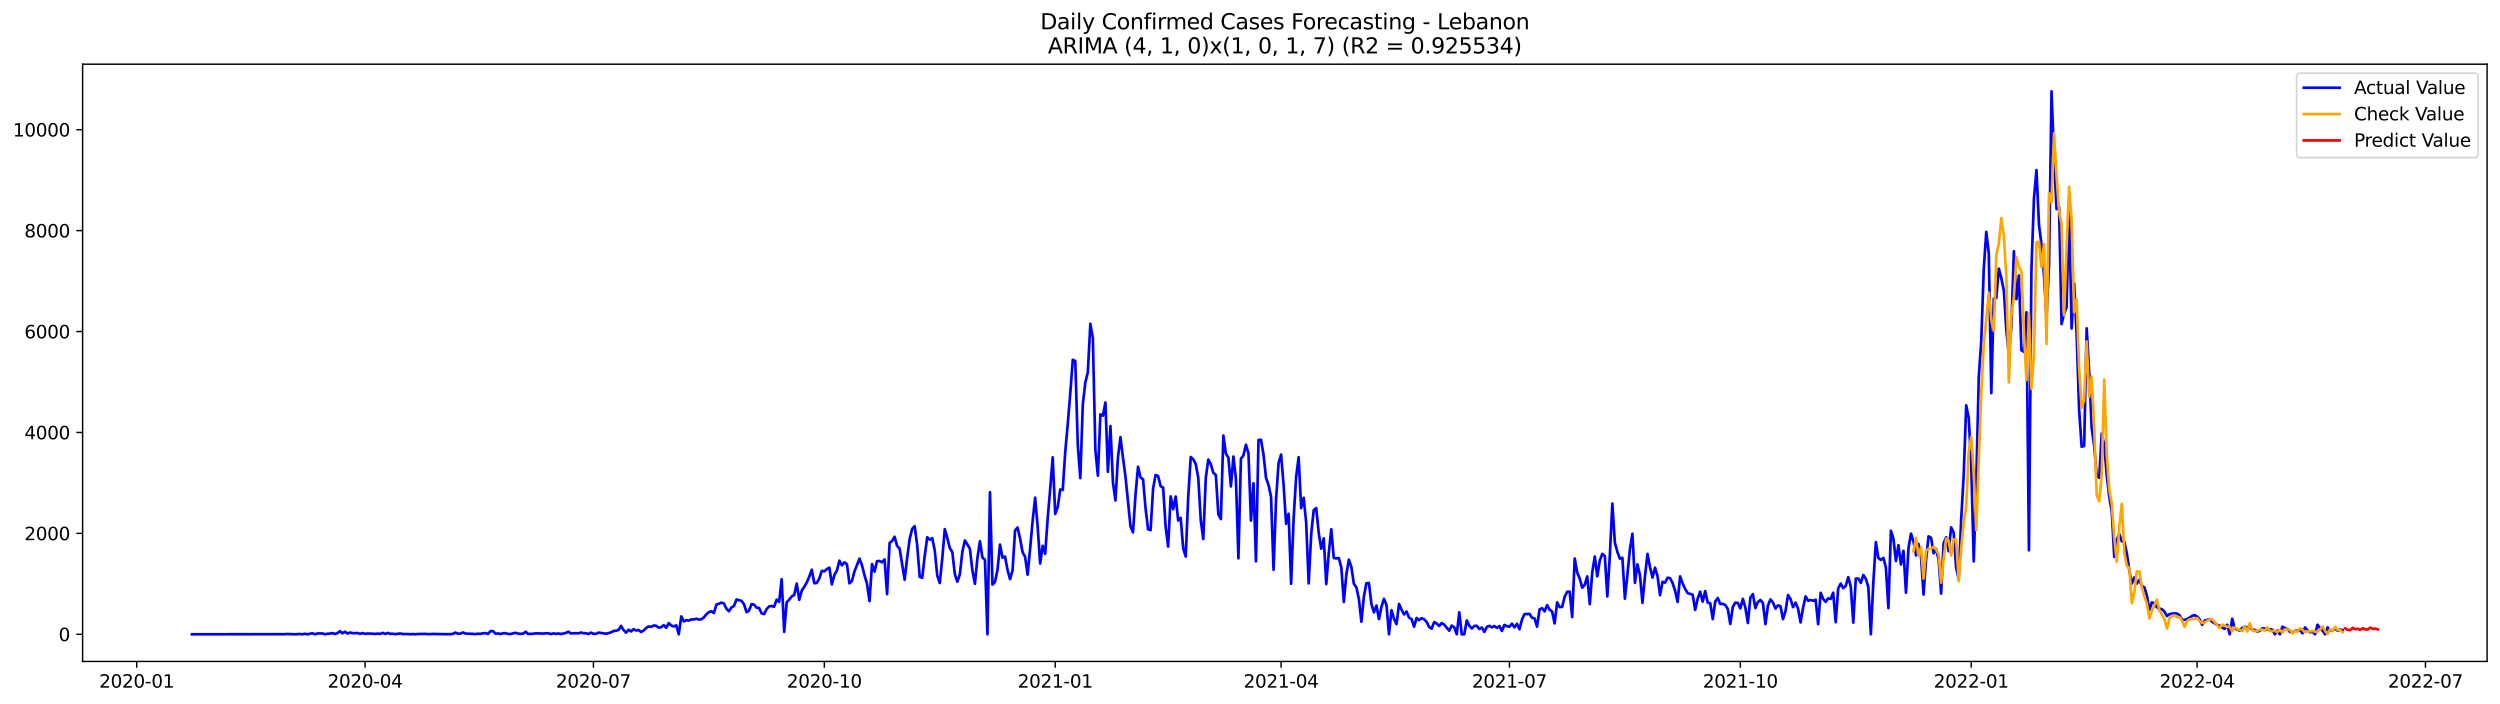 <?xml version="1.0" encoding="utf-8" standalone="no"?>
<!DOCTYPE svg PUBLIC "-//W3C//DTD SVG 1.1//EN"
  "http://www.w3.org/Graphics/SVG/1.1/DTD/svg11.dtd">
<svg xmlns:xlink="http://www.w3.org/1999/xlink" width="1392.412pt" height="392.274pt" viewBox="0 0 1392.412 392.274" xmlns="http://www.w3.org/2000/svg" version="1.1">
 <defs>
  <style type="text/css">*{stroke-linejoin: round; stroke-linecap: butt}</style>
 </defs>
 <g id="figure_1">
  <g id="patch_1">
   <path d="M 0 392.274 
L 1392.412 392.274 
L 1392.412 0 
L 0 0 
z
" style="fill: #ffffff"/>
  </g>
  <g id="axes_1">
   <g id="patch_2">
    <path d="M 46.013 368.396 
L 1385.213 368.396 
L 1385.213 35.755 
L 46.013 35.755 
z
" style="fill: #ffffff"/>
   </g>
   <g id="matplotlib.axis_1">
    <g id="xtick_1">
     <g id="line2d_1">
      <defs>
       <path id="md561b5f2f3" d="M 0 0 
L 0 3.5 
" style="stroke: #000000; stroke-width: 0.8"/>
      </defs>
      <g>
       <use xlink:href="#md561b5f2f3" x="76.134" y="368.396" style="stroke: #000000; stroke-width: 0.8"/>
      </g>
     </g>
     <g id="text_1">
      <!-- 2020-01 -->
      <g transform="translate(55.243 382.994)scale(0.1 -0.1)">
       <defs>
        <path id="DejaVuSans-32" d="M 1228 531 
L 3431 531 
L 3431 0 
L 469 0 
L 469 531 
Q 828 903 1448 1529 
Q 2069 2156 2228 2338 
Q 2531 2678 2651 2914 
Q 2772 3150 2772 3378 
Q 2772 3750 2511 3984 
Q 2250 4219 1831 4219 
Q 1534 4219 1204 4116 
Q 875 4013 500 3803 
L 500 4441 
Q 881 4594 1212 4672 
Q 1544 4750 1819 4750 
Q 2544 4750 2975 4387 
Q 3406 4025 3406 3419 
Q 3406 3131 3298 2873 
Q 3191 2616 2906 2266 
Q 2828 2175 2409 1742 
Q 1991 1309 1228 531 
z
" transform="scale(0.016)"/>
        <path id="DejaVuSans-30" d="M 2034 4250 
Q 1547 4250 1301 3770 
Q 1056 3291 1056 2328 
Q 1056 1369 1301 889 
Q 1547 409 2034 409 
Q 2525 409 2770 889 
Q 3016 1369 3016 2328 
Q 3016 3291 2770 3770 
Q 2525 4250 2034 4250 
z
M 2034 4750 
Q 2819 4750 3233 4129 
Q 3647 3509 3647 2328 
Q 3647 1150 3233 529 
Q 2819 -91 2034 -91 
Q 1250 -91 836 529 
Q 422 1150 422 2328 
Q 422 3509 836 4129 
Q 1250 4750 2034 4750 
z
" transform="scale(0.016)"/>
        <path id="DejaVuSans-2d" d="M 313 2009 
L 1997 2009 
L 1997 1497 
L 313 1497 
L 313 2009 
z
" transform="scale(0.016)"/>
        <path id="DejaVuSans-31" d="M 794 531 
L 1825 531 
L 1825 4091 
L 703 3866 
L 703 4441 
L 1819 4666 
L 2450 4666 
L 2450 531 
L 3481 531 
L 3481 0 
L 794 0 
L 794 531 
z
" transform="scale(0.016)"/>
       </defs>
       <use xlink:href="#DejaVuSans-32"/>
       <use xlink:href="#DejaVuSans-30" x="63.623"/>
       <use xlink:href="#DejaVuSans-32" x="127.246"/>
       <use xlink:href="#DejaVuSans-30" x="190.869"/>
       <use xlink:href="#DejaVuSans-2d" x="254.492"/>
       <use xlink:href="#DejaVuSans-30" x="290.576"/>
       <use xlink:href="#DejaVuSans-31" x="354.199"/>
      </g>
     </g>
    </g>
    <g id="xtick_2">
     <g id="line2d_2">
      <g>
       <use xlink:href="#md561b5f2f3" x="203.331" y="368.396" style="stroke: #000000; stroke-width: 0.8"/>
      </g>
     </g>
     <g id="text_2">
      <!-- 2020-04 -->
      <g transform="translate(182.44 382.994)scale(0.1 -0.1)">
       <defs>
        <path id="DejaVuSans-34" d="M 2419 4116 
L 825 1625 
L 2419 1625 
L 2419 4116 
z
M 2253 4666 
L 3047 4666 
L 3047 1625 
L 3713 1625 
L 3713 1100 
L 3047 1100 
L 3047 0 
L 2419 0 
L 2419 1100 
L 313 1100 
L 313 1709 
L 2253 4666 
z
" transform="scale(0.016)"/>
       </defs>
       <use xlink:href="#DejaVuSans-32"/>
       <use xlink:href="#DejaVuSans-30" x="63.623"/>
       <use xlink:href="#DejaVuSans-32" x="127.246"/>
       <use xlink:href="#DejaVuSans-30" x="190.869"/>
       <use xlink:href="#DejaVuSans-2d" x="254.492"/>
       <use xlink:href="#DejaVuSans-30" x="290.576"/>
       <use xlink:href="#DejaVuSans-34" x="354.199"/>
      </g>
     </g>
    </g>
    <g id="xtick_3">
     <g id="line2d_3">
      <g>
       <use xlink:href="#md561b5f2f3" x="330.528" y="368.396" style="stroke: #000000; stroke-width: 0.8"/>
      </g>
     </g>
     <g id="text_3">
      <!-- 2020-07 -->
      <g transform="translate(309.636 382.994)scale(0.1 -0.1)">
       <defs>
        <path id="DejaVuSans-37" d="M 525 4666 
L 3525 4666 
L 3525 4397 
L 1831 0 
L 1172 0 
L 2766 4134 
L 525 4134 
L 525 4666 
z
" transform="scale(0.016)"/>
       </defs>
       <use xlink:href="#DejaVuSans-32"/>
       <use xlink:href="#DejaVuSans-30" x="63.623"/>
       <use xlink:href="#DejaVuSans-32" x="127.246"/>
       <use xlink:href="#DejaVuSans-30" x="190.869"/>
       <use xlink:href="#DejaVuSans-2d" x="254.492"/>
       <use xlink:href="#DejaVuSans-30" x="290.576"/>
       <use xlink:href="#DejaVuSans-37" x="354.199"/>
      </g>
     </g>
    </g>
    <g id="xtick_4">
     <g id="line2d_4">
      <g>
       <use xlink:href="#md561b5f2f3" x="459.122" y="368.396" style="stroke: #000000; stroke-width: 0.8"/>
      </g>
     </g>
     <g id="text_4">
      <!-- 2020-10 -->
      <g transform="translate(438.231 382.994)scale(0.1 -0.1)">
       <use xlink:href="#DejaVuSans-32"/>
       <use xlink:href="#DejaVuSans-30" x="63.623"/>
       <use xlink:href="#DejaVuSans-32" x="127.246"/>
       <use xlink:href="#DejaVuSans-30" x="190.869"/>
       <use xlink:href="#DejaVuSans-2d" x="254.492"/>
       <use xlink:href="#DejaVuSans-31" x="290.576"/>
       <use xlink:href="#DejaVuSans-30" x="354.199"/>
      </g>
     </g>
    </g>
    <g id="xtick_5">
     <g id="line2d_5">
      <g>
       <use xlink:href="#md561b5f2f3" x="587.717" y="368.396" style="stroke: #000000; stroke-width: 0.8"/>
      </g>
     </g>
     <g id="text_5">
      <!-- 2021-01 -->
      <g transform="translate(566.825 382.994)scale(0.1 -0.1)">
       <use xlink:href="#DejaVuSans-32"/>
       <use xlink:href="#DejaVuSans-30" x="63.623"/>
       <use xlink:href="#DejaVuSans-32" x="127.246"/>
       <use xlink:href="#DejaVuSans-31" x="190.869"/>
       <use xlink:href="#DejaVuSans-2d" x="254.492"/>
       <use xlink:href="#DejaVuSans-30" x="290.576"/>
       <use xlink:href="#DejaVuSans-31" x="354.199"/>
      </g>
     </g>
    </g>
    <g id="xtick_6">
     <g id="line2d_6">
      <g>
       <use xlink:href="#md561b5f2f3" x="713.516" y="368.396" style="stroke: #000000; stroke-width: 0.8"/>
      </g>
     </g>
     <g id="text_6">
      <!-- 2021-04 -->
      <g transform="translate(692.624 382.994)scale(0.1 -0.1)">
       <use xlink:href="#DejaVuSans-32"/>
       <use xlink:href="#DejaVuSans-30" x="63.623"/>
       <use xlink:href="#DejaVuSans-32" x="127.246"/>
       <use xlink:href="#DejaVuSans-31" x="190.869"/>
       <use xlink:href="#DejaVuSans-2d" x="254.492"/>
       <use xlink:href="#DejaVuSans-30" x="290.576"/>
       <use xlink:href="#DejaVuSans-34" x="354.199"/>
      </g>
     </g>
    </g>
    <g id="xtick_7">
     <g id="line2d_7">
      <g>
       <use xlink:href="#md561b5f2f3" x="840.713" y="368.396" style="stroke: #000000; stroke-width: 0.8"/>
      </g>
     </g>
     <g id="text_7">
      <!-- 2021-07 -->
      <g transform="translate(819.821 382.994)scale(0.1 -0.1)">
       <use xlink:href="#DejaVuSans-32"/>
       <use xlink:href="#DejaVuSans-30" x="63.623"/>
       <use xlink:href="#DejaVuSans-32" x="127.246"/>
       <use xlink:href="#DejaVuSans-31" x="190.869"/>
       <use xlink:href="#DejaVuSans-2d" x="254.492"/>
       <use xlink:href="#DejaVuSans-30" x="290.576"/>
       <use xlink:href="#DejaVuSans-37" x="354.199"/>
      </g>
     </g>
    </g>
    <g id="xtick_8">
     <g id="line2d_8">
      <g>
       <use xlink:href="#md561b5f2f3" x="969.307" y="368.396" style="stroke: #000000; stroke-width: 0.8"/>
      </g>
     </g>
     <g id="text_8">
      <!-- 2021-10 -->
      <g transform="translate(948.416 382.994)scale(0.1 -0.1)">
       <use xlink:href="#DejaVuSans-32"/>
       <use xlink:href="#DejaVuSans-30" x="63.623"/>
       <use xlink:href="#DejaVuSans-32" x="127.246"/>
       <use xlink:href="#DejaVuSans-31" x="190.869"/>
       <use xlink:href="#DejaVuSans-2d" x="254.492"/>
       <use xlink:href="#DejaVuSans-31" x="290.576"/>
       <use xlink:href="#DejaVuSans-30" x="354.199"/>
      </g>
     </g>
    </g>
    <g id="xtick_9">
     <g id="line2d_9">
      <g>
       <use xlink:href="#md561b5f2f3" x="1097.902" y="368.396" style="stroke: #000000; stroke-width: 0.8"/>
      </g>
     </g>
     <g id="text_9">
      <!-- 2022-01 -->
      <g transform="translate(1077.01 382.994)scale(0.1 -0.1)">
       <use xlink:href="#DejaVuSans-32"/>
       <use xlink:href="#DejaVuSans-30" x="63.623"/>
       <use xlink:href="#DejaVuSans-32" x="127.246"/>
       <use xlink:href="#DejaVuSans-32" x="190.869"/>
       <use xlink:href="#DejaVuSans-2d" x="254.492"/>
       <use xlink:href="#DejaVuSans-30" x="290.576"/>
       <use xlink:href="#DejaVuSans-31" x="354.199"/>
      </g>
     </g>
    </g>
    <g id="xtick_10">
     <g id="line2d_10">
      <g>
       <use xlink:href="#md561b5f2f3" x="1223.701" y="368.396" style="stroke: #000000; stroke-width: 0.8"/>
      </g>
     </g>
     <g id="text_10">
      <!-- 2022-04 -->
      <g transform="translate(1202.809 382.994)scale(0.1 -0.1)">
       <use xlink:href="#DejaVuSans-32"/>
       <use xlink:href="#DejaVuSans-30" x="63.623"/>
       <use xlink:href="#DejaVuSans-32" x="127.246"/>
       <use xlink:href="#DejaVuSans-32" x="190.869"/>
       <use xlink:href="#DejaVuSans-2d" x="254.492"/>
       <use xlink:href="#DejaVuSans-30" x="290.576"/>
       <use xlink:href="#DejaVuSans-34" x="354.199"/>
      </g>
     </g>
    </g>
    <g id="xtick_11">
     <g id="line2d_11">
      <g>
       <use xlink:href="#md561b5f2f3" x="1350.897" y="368.396" style="stroke: #000000; stroke-width: 0.8"/>
      </g>
     </g>
     <g id="text_11">
      <!-- 2022-07 -->
      <g transform="translate(1330.006 382.994)scale(0.1 -0.1)">
       <use xlink:href="#DejaVuSans-32"/>
       <use xlink:href="#DejaVuSans-30" x="63.623"/>
       <use xlink:href="#DejaVuSans-32" x="127.246"/>
       <use xlink:href="#DejaVuSans-32" x="190.869"/>
       <use xlink:href="#DejaVuSans-2d" x="254.492"/>
       <use xlink:href="#DejaVuSans-30" x="290.576"/>
       <use xlink:href="#DejaVuSans-37" x="354.199"/>
      </g>
     </g>
    </g>
   </g>
   <g id="matplotlib.axis_2">
    <g id="ytick_1">
     <g id="line2d_12">
      <defs>
       <path id="m27eb39b6d1" d="M 0 0 
L -3.5 0 
" style="stroke: #000000; stroke-width: 0.8"/>
      </defs>
      <g>
       <use xlink:href="#m27eb39b6d1" x="46.013" y="353.276" style="stroke: #000000; stroke-width: 0.8"/>
      </g>
     </g>
     <g id="text_12">
      <!-- 0 -->
      <g transform="translate(32.65 357.075)scale(0.1 -0.1)">
       <use xlink:href="#DejaVuSans-30"/>
      </g>
     </g>
    </g>
    <g id="ytick_2">
     <g id="line2d_13">
      <g>
       <use xlink:href="#m27eb39b6d1" x="46.013" y="297.067" style="stroke: #000000; stroke-width: 0.8"/>
      </g>
     </g>
     <g id="text_13">
      <!-- 2000 -->
      <g transform="translate(13.562 300.867)scale(0.1 -0.1)">
       <use xlink:href="#DejaVuSans-32"/>
       <use xlink:href="#DejaVuSans-30" x="63.623"/>
       <use xlink:href="#DejaVuSans-30" x="127.246"/>
       <use xlink:href="#DejaVuSans-30" x="190.869"/>
      </g>
     </g>
    </g>
    <g id="ytick_3">
     <g id="line2d_14">
      <g>
       <use xlink:href="#m27eb39b6d1" x="46.013" y="240.859" style="stroke: #000000; stroke-width: 0.8"/>
      </g>
     </g>
     <g id="text_14">
      <!-- 4000 -->
      <g transform="translate(13.562 244.658)scale(0.1 -0.1)">
       <use xlink:href="#DejaVuSans-34"/>
       <use xlink:href="#DejaVuSans-30" x="63.623"/>
       <use xlink:href="#DejaVuSans-30" x="127.246"/>
       <use xlink:href="#DejaVuSans-30" x="190.869"/>
      </g>
     </g>
    </g>
    <g id="ytick_4">
     <g id="line2d_15">
      <g>
       <use xlink:href="#m27eb39b6d1" x="46.013" y="184.651" style="stroke: #000000; stroke-width: 0.8"/>
      </g>
     </g>
     <g id="text_15">
      <!-- 6000 -->
      <g transform="translate(13.562 188.45)scale(0.1 -0.1)">
       <defs>
        <path id="DejaVuSans-36" d="M 2113 2584 
Q 1688 2584 1439 2293 
Q 1191 2003 1191 1497 
Q 1191 994 1439 701 
Q 1688 409 2113 409 
Q 2538 409 2786 701 
Q 3034 994 3034 1497 
Q 3034 2003 2786 2293 
Q 2538 2584 2113 2584 
z
M 3366 4563 
L 3366 3988 
Q 3128 4100 2886 4159 
Q 2644 4219 2406 4219 
Q 1781 4219 1451 3797 
Q 1122 3375 1075 2522 
Q 1259 2794 1537 2939 
Q 1816 3084 2150 3084 
Q 2853 3084 3261 2657 
Q 3669 2231 3669 1497 
Q 3669 778 3244 343 
Q 2819 -91 2113 -91 
Q 1303 -91 875 529 
Q 447 1150 447 2328 
Q 447 3434 972 4092 
Q 1497 4750 2381 4750 
Q 2619 4750 2861 4703 
Q 3103 4656 3366 4563 
z
" transform="scale(0.016)"/>
       </defs>
       <use xlink:href="#DejaVuSans-36"/>
       <use xlink:href="#DejaVuSans-30" x="63.623"/>
       <use xlink:href="#DejaVuSans-30" x="127.246"/>
       <use xlink:href="#DejaVuSans-30" x="190.869"/>
      </g>
     </g>
    </g>
    <g id="ytick_5">
     <g id="line2d_16">
      <g>
       <use xlink:href="#m27eb39b6d1" x="46.013" y="128.443" style="stroke: #000000; stroke-width: 0.8"/>
      </g>
     </g>
     <g id="text_16">
      <!-- 8000 -->
      <g transform="translate(13.562 132.242)scale(0.1 -0.1)">
       <defs>
        <path id="DejaVuSans-38" d="M 2034 2216 
Q 1584 2216 1326 1975 
Q 1069 1734 1069 1313 
Q 1069 891 1326 650 
Q 1584 409 2034 409 
Q 2484 409 2743 651 
Q 3003 894 3003 1313 
Q 3003 1734 2745 1975 
Q 2488 2216 2034 2216 
z
M 1403 2484 
Q 997 2584 770 2862 
Q 544 3141 544 3541 
Q 544 4100 942 4425 
Q 1341 4750 2034 4750 
Q 2731 4750 3128 4425 
Q 3525 4100 3525 3541 
Q 3525 3141 3298 2862 
Q 3072 2584 2669 2484 
Q 3125 2378 3379 2068 
Q 3634 1759 3634 1313 
Q 3634 634 3220 271 
Q 2806 -91 2034 -91 
Q 1263 -91 848 271 
Q 434 634 434 1313 
Q 434 1759 690 2068 
Q 947 2378 1403 2484 
z
M 1172 3481 
Q 1172 3119 1398 2916 
Q 1625 2713 2034 2713 
Q 2441 2713 2670 2916 
Q 2900 3119 2900 3481 
Q 2900 3844 2670 4047 
Q 2441 4250 2034 4250 
Q 1625 4250 1398 4047 
Q 1172 3844 1172 3481 
z
" transform="scale(0.016)"/>
       </defs>
       <use xlink:href="#DejaVuSans-38"/>
       <use xlink:href="#DejaVuSans-30" x="63.623"/>
       <use xlink:href="#DejaVuSans-30" x="127.246"/>
       <use xlink:href="#DejaVuSans-30" x="190.869"/>
      </g>
     </g>
    </g>
    <g id="ytick_6">
     <g id="line2d_17">
      <g>
       <use xlink:href="#m27eb39b6d1" x="46.013" y="72.235" style="stroke: #000000; stroke-width: 0.8"/>
      </g>
     </g>
     <g id="text_17">
      <!-- 10000 -->
      <g transform="translate(7.2 76.034)scale(0.1 -0.1)">
       <use xlink:href="#DejaVuSans-31"/>
       <use xlink:href="#DejaVuSans-30" x="63.623"/>
       <use xlink:href="#DejaVuSans-30" x="127.246"/>
       <use xlink:href="#DejaVuSans-30" x="190.869"/>
       <use xlink:href="#DejaVuSans-30" x="254.492"/>
      </g>
     </g>
    </g>
   </g>
   <g id="line2d_18">
    <path d="M 106.885 353.276 
L 158.603 353.219 
L 160 353.107 
L 164.194 353.276 
L 166.989 353.107 
L 168.387 353.276 
L 169.785 352.994 
L 171.182 353.276 
L 173.978 352.713 
L 175.376 353.276 
L 176.774 352.826 
L 179.569 352.798 
L 180.967 353.276 
L 182.365 352.994 
L 183.762 352.91 
L 185.16 352.601 
L 186.558 353.107 
L 187.956 352.601 
L 189.353 351.561 
L 190.751 352.742 
L 192.149 351.842 
L 193.547 352.854 
L 194.945 352.292 
L 196.342 352.629 
L 197.74 352.685 
L 199.138 352.545 
L 200.536 353.051 
L 201.933 352.601 
L 203.331 353.023 
L 204.729 352.854 
L 207.524 352.938 
L 208.922 353.079 
L 210.32 352.882 
L 211.718 353.079 
L 213.115 352.489 
L 214.513 353.107 
L 215.911 352.517 
L 217.309 352.994 
L 218.707 352.966 
L 220.104 353.219 
L 222.9 352.798 
L 224.298 353.135 
L 227.093 353.163 
L 228.491 353.247 
L 229.889 353.163 
L 231.286 353.276 
L 232.684 353.135 
L 236.878 353.051 
L 238.275 353.191 
L 239.673 353.191 
L 241.071 353.079 
L 243.866 353.163 
L 250.855 353.247 
L 252.253 353.023 
L 253.651 352.32 
L 255.048 352.938 
L 256.446 352.91 
L 257.844 352.264 
L 259.242 352.882 
L 264.833 353.135 
L 266.231 352.966 
L 267.628 353.023 
L 269.026 352.713 
L 270.424 352.629 
L 271.822 353.079 
L 273.219 351.505 
L 274.617 351.533 
L 276.015 352.966 
L 277.413 352.798 
L 278.81 353.135 
L 280.208 352.685 
L 281.606 352.685 
L 283.004 353.079 
L 284.402 353.163 
L 285.799 352.742 
L 287.197 352.46 
L 288.595 352.91 
L 289.993 353.023 
L 291.39 352.882 
L 292.788 351.87 
L 294.186 353.107 
L 296.981 352.966 
L 298.379 352.742 
L 302.573 352.882 
L 303.97 352.713 
L 305.368 352.713 
L 306.766 353.163 
L 308.164 352.77 
L 309.561 353.023 
L 310.959 352.826 
L 312.357 353.107 
L 315.152 352.545 
L 316.55 351.842 
L 317.948 352.826 
L 320.743 352.657 
L 322.141 352.77 
L 323.539 352.292 
L 324.937 352.657 
L 326.335 352.685 
L 327.732 353.135 
L 329.13 352.348 
L 330.528 352.994 
L 331.926 353.051 
L 333.323 352.32 
L 336.119 352.77 
L 337.517 352.938 
L 338.914 352.657 
L 340.312 352.179 
L 341.71 351.449 
L 343.108 351.28 
L 344.506 350.859 
L 345.903 348.61 
L 347.301 350.887 
L 348.699 352.376 
L 350.097 350.718 
L 351.494 351.674 
L 352.892 350.437 
L 354.29 351.168 
L 355.688 350.915 
L 357.085 351.983 
L 358.483 351.168 
L 359.881 349.791 
L 361.279 348.891 
L 362.676 349.144 
L 364.074 348.357 
L 365.472 348.554 
L 366.87 349.566 
L 368.268 349.313 
L 369.665 348.161 
L 371.063 349.65 
L 372.461 347.064 
L 373.859 348.357 
L 375.256 348.919 
L 376.654 348.301 
L 378.052 353.276 
L 379.45 343.299 
L 380.847 346.109 
L 382.245 345.434 
L 383.643 345.631 
L 385.041 345.013 
L 386.439 344.985 
L 387.836 344.591 
L 389.234 345.069 
L 390.632 344.9 
L 392.03 343.889 
L 393.427 342.118 
L 394.825 340.938 
L 396.223 340.46 
L 397.621 341.444 
L 399.018 336.722 
L 400.416 336.273 
L 401.814 335.626 
L 403.212 336.104 
L 404.609 339.027 
L 406.007 340.432 
L 407.405 338.324 
L 408.803 337.509 
L 410.201 333.912 
L 412.996 334.671 
L 414.394 336.554 
L 415.792 340.966 
L 417.189 340.095 
L 418.587 336.469 
L 419.985 336.75 
L 421.383 338.465 
L 422.78 338.633 
L 424.178 341.612 
L 425.576 342.034 
L 426.974 339.28 
L 428.372 337.734 
L 429.769 337.537 
L 431.167 337.931 
L 432.565 333.996 
L 433.963 335.261 
L 435.36 322.614 
L 436.758 351.927 
L 438.156 335.458 
L 439.554 334.024 
L 440.951 332.197 
L 442.349 331.382 
L 443.747 325.003 
L 445.145 334.052 
L 446.542 328.965 
L 447.94 326.858 
L 449.338 324.413 
L 450.736 321.153 
L 452.134 317.302 
L 453.531 324.834 
L 454.929 324.666 
L 456.327 322.22 
L 457.725 317.949 
L 459.122 318.202 
L 460.52 316.993 
L 461.918 316.15 
L 463.316 325.509 
L 464.713 320.253 
L 466.111 317.836 
L 467.509 312.272 
L 468.907 314.857 
L 470.304 313.199 
L 471.702 314.267 
L 473.1 324.89 
L 474.498 323.598 
L 475.896 318.286 
L 478.691 311.147 
L 480.089 314.829 
L 481.487 320.366 
L 482.884 325.115 
L 484.282 334.783 
L 485.68 314.155 
L 487.078 318.398 
L 488.475 312.525 
L 489.873 312.468 
L 491.271 313.171 
L 492.669 311.569 
L 494.067 330.905 
L 495.464 302.435 
L 496.862 301.283 
L 498.26 298.95 
L 499.658 304.065 
L 501.055 305.527 
L 503.851 322.923 
L 505.249 310.782 
L 506.646 300.215 
L 508.044 294.566 
L 509.442 293.077 
L 510.84 303.559 
L 512.237 321.265 
L 513.635 321.827 
L 515.033 309.658 
L 516.431 299.259 
L 517.829 300.608 
L 519.226 299.765 
L 520.624 306.623 
L 522.022 320.59 
L 523.42 324.722 
L 524.817 310.923 
L 526.215 294.707 
L 527.613 299.625 
L 529.011 305.246 
L 530.408 307.522 
L 531.806 319.747 
L 533.204 324.019 
L 534.602 319.888 
L 536 307.297 
L 537.397 301.03 
L 538.795 303.194 
L 540.193 305.611 
L 541.591 317.696 
L 542.988 325.171 
L 544.386 310.81 
L 545.784 301.508 
L 547.182 310.557 
L 548.579 311.738 
L 549.977 353.276 
L 551.375 274.106 
L 552.773 325.621 
L 554.17 324.075 
L 555.568 317.471 
L 556.966 303.306 
L 558.364 310.613 
L 559.762 309.995 
L 561.159 317.443 
L 562.557 322.558 
L 563.955 317.752 
L 565.353 295.493 
L 566.75 293.807 
L 568.148 300.018 
L 569.546 307.578 
L 570.944 310.164 
L 572.341 320.056 
L 573.739 305.695 
L 575.137 290.154 
L 576.535 277.17 
L 577.933 293.245 
L 579.33 313.845 
L 580.728 303.981 
L 582.126 308.478 
L 583.524 288.692 
L 584.921 272.392 
L 586.319 254.714 
L 587.717 286.247 
L 589.115 282.453 
L 590.512 272.617 
L 591.91 272.87 
L 593.308 251.539 
L 594.706 236.194 
L 596.103 219.107 
L 597.501 200.389 
L 598.899 201.12 
L 600.297 248.082 
L 601.695 266.293 
L 603.092 225.205 
L 604.49 213.092 
L 605.888 207.247 
L 607.286 180.323 
L 608.683 188.248 
L 610.081 250.583 
L 611.479 264.916 
L 612.877 230.77 
L 614.274 231.529 
L 615.672 224.165 
L 617.07 262.78 
L 618.468 237.318 
L 619.866 268.682 
L 621.263 278.743 
L 622.661 254.771 
L 624.059 243.501 
L 625.457 254.995 
L 626.854 265.45 
L 629.65 293.161 
L 631.048 296.505 
L 632.445 275.427 
L 633.843 259.97 
L 635.241 265.956 
L 636.639 266.968 
L 638.036 283.128 
L 639.434 294.791 
L 640.832 295.297 
L 642.23 272.167 
L 643.628 264.551 
L 645.025 265.141 
L 646.423 270.818 
L 647.821 271.605 
L 649.219 293.414 
L 650.616 304.402 
L 652.014 276.467 
L 653.412 283.605 
L 654.81 276.551 
L 656.207 289.901 
L 657.605 288.467 
L 659.003 305.442 
L 660.401 309.967 
L 661.798 276.748 
L 663.196 254.546 
L 664.594 255.782 
L 665.992 258.48 
L 667.39 266.153 
L 668.787 289.816 
L 670.185 300.215 
L 671.583 266.209 
L 672.981 255.951 
L 674.378 258.593 
L 675.776 263.286 
L 677.174 264.523 
L 678.572 286.5 
L 679.969 289.114 
L 681.367 242.573 
L 682.765 252.635 
L 684.163 254.855 
L 685.561 270.931 
L 686.958 254.265 
L 688.356 266.546 
L 689.754 310.979 
L 691.152 255.473 
L 692.549 253.675 
L 693.947 247.688 
L 695.345 252.438 
L 696.743 289.957 
L 698.14 269.16 
L 699.538 312.637 
L 700.936 245.047 
L 702.334 244.906 
L 703.731 253.225 
L 705.129 266.153 
L 706.527 270.172 
L 707.925 276.72 
L 709.323 317.387 
L 710.72 278.294 
L 712.118 257.918 
L 713.516 253.169 
L 714.914 270.003 
L 716.311 291.784 
L 717.709 286.163 
L 719.107 325.143 
L 720.505 288.749 
L 721.902 265.591 
L 723.3 254.63 
L 724.698 283.015 
L 726.096 277.254 
L 727.494 291.081 
L 728.891 324.947 
L 730.289 297.489 
L 731.687 284.139 
L 733.085 282.987 
L 734.482 296.842 
L 735.88 305.639 
L 737.278 299.878 
L 738.676 325.312 
L 740.073 308.084 
L 741.471 294.763 
L 742.869 310.782 
L 744.267 311.007 
L 745.664 310.81 
L 747.062 316.066 
L 748.46 335.233 
L 749.858 320.056 
L 751.256 311.738 
L 752.653 315.728 
L 754.051 325.143 
L 755.449 327.139 
L 756.847 333.603 
L 758.244 346.278 
L 759.642 332.254 
L 761.04 324.834 
L 762.438 324.694 
L 763.835 336.413 
L 765.233 341.05 
L 766.631 337.256 
L 768.029 344.788 
L 769.427 337.987 
L 770.824 333.518 
L 772.222 336.975 
L 773.62 353.276 
L 775.018 339.842 
L 776.415 344.648 
L 777.813 347.627 
L 779.211 336.413 
L 780.609 339.533 
L 782.006 342.202 
L 783.404 340.629 
L 784.802 343.973 
L 786.2 344.844 
L 787.597 349.06 
L 788.995 344.198 
L 790.393 345.406 
L 791.791 344.31 
L 793.189 344.9 
L 794.586 346.418 
L 795.984 349.2 
L 797.382 350.156 
L 798.78 346.474 
L 800.177 347.261 
L 801.575 348.638 
L 802.973 347.008 
L 804.371 347.908 
L 807.166 351.28 
L 808.564 348.413 
L 809.962 349.369 
L 811.359 353.276 
L 812.757 341.05 
L 814.155 353.276 
L 815.553 353.276 
L 816.951 345.575 
L 818.348 348.498 
L 819.746 350.044 
L 821.144 348.638 
L 822.542 348.554 
L 823.939 350.353 
L 825.337 349.51 
L 826.735 351.983 
L 828.133 349.144 
L 829.53 348.582 
L 830.928 349.425 
L 832.326 348.695 
L 833.724 349.734 
L 835.122 348.695 
L 836.519 351.421 
L 837.917 348.076 
L 839.315 348.751 
L 840.713 349.06 
L 842.11 347.374 
L 843.508 349.425 
L 844.906 347.458 
L 846.304 350.437 
L 847.701 345.013 
L 849.099 342.006 
L 850.497 342.034 
L 851.895 341.921 
L 853.292 344.085 
L 854.69 344.451 
L 856.088 349.06 
L 857.486 339.392 
L 858.884 338.746 
L 860.281 340.488 
L 861.679 337.059 
L 863.077 339.561 
L 864.475 340.629 
L 865.872 347.233 
L 867.27 335.514 
L 868.668 338.127 
L 870.066 338.015 
L 871.463 332.366 
L 872.861 329.584 
L 874.259 329.556 
L 875.657 343.692 
L 877.055 311.063 
L 878.452 318.876 
L 879.85 322.249 
L 881.248 327.335 
L 882.646 325.621 
L 884.043 321.04 
L 885.441 336.497 
L 886.839 318.707 
L 888.237 309.939 
L 889.634 321.012 
L 891.032 312.215 
L 892.43 308.506 
L 893.828 309.658 
L 895.225 332.169 
L 896.623 309.489 
L 898.021 280.458 
L 899.419 302.21 
L 900.817 307.41 
L 902.214 311.176 
L 903.612 310.698 
L 905.01 333.434 
L 906.408 320.169 
L 907.805 305.808 
L 909.203 297.264 
L 910.601 324.637 
L 911.999 314.323 
L 913.396 320.309 
L 914.794 335.739 
L 916.192 320.984 
L 917.59 308.506 
L 918.988 315.841 
L 920.385 321.687 
L 921.783 316.178 
L 923.181 320.871 
L 924.579 331.495 
L 925.976 324.047 
L 927.374 324.553 
L 928.772 321.771 
L 930.17 322.024 
L 931.567 324.75 
L 932.965 328.994 
L 934.363 335.261 
L 935.761 321.012 
L 937.158 324.947 
L 938.556 327.982 
L 939.954 330.371 
L 942.75 331.214 
L 944.147 339.673 
L 945.545 333.434 
L 946.943 329.556 
L 948.341 335.092 
L 949.738 329.19 
L 951.136 335.682 
L 952.534 335.963 
L 953.932 344.788 
L 955.329 334.952 
L 956.727 333.097 
L 958.125 336.357 
L 959.523 336.329 
L 960.921 336.975 
L 962.318 339.223 
L 963.716 347.514 
L 965.114 338.015 
L 966.512 335.682 
L 967.909 335.823 
L 969.307 338.858 
L 970.705 333.546 
L 972.103 338.408 
L 973.5 346.98 
L 974.898 332.816 
L 976.296 330.905 
L 977.694 338.689 
L 979.091 335.289 
L 980.489 334.165 
L 981.887 335.879 
L 983.285 347.598 
L 984.683 337.312 
L 986.08 333.827 
L 987.478 335.598 
L 988.876 338.942 
L 990.274 337.144 
L 991.671 337.706 
L 993.069 344.844 
L 994.467 340.348 
L 995.865 331.411 
L 997.262 333.603 
L 998.66 338.156 
L 1000.058 335.654 
L 1001.456 339.027 
L 1002.853 346.671 
L 1004.251 338.465 
L 1005.649 332.169 
L 1007.047 334.642 
L 1008.445 334.165 
L 1009.842 334.614 
L 1011.24 334.024 
L 1012.638 347.627 
L 1014.036 330.174 
L 1015.433 333.546 
L 1016.831 335.233 
L 1018.229 333.237 
L 1019.627 333.575 
L 1021.024 330.118 
L 1022.422 346.531 
L 1023.82 327.729 
L 1025.218 325.059 
L 1026.616 327.588 
L 1028.013 326.324 
L 1029.411 321.434 
L 1030.809 326.661 
L 1032.207 346.783 
L 1033.604 322.305 
L 1035.002 322.192 
L 1036.4 324.666 
L 1037.798 320.253 
L 1039.195 322.361 
L 1040.593 326.942 
L 1041.991 353.276 
L 1043.389 324.103 
L 1044.786 301.929 
L 1046.184 310.838 
L 1047.582 311.85 
L 1048.98 310.698 
L 1050.378 316.206 
L 1051.775 338.718 
L 1053.173 295.634 
L 1054.571 300.103 
L 1055.969 312.468 
L 1057.366 303.672 
L 1058.764 314.436 
L 1060.162 306.791 
L 1061.56 330.118 
L 1062.957 305.302 
L 1064.355 297.236 
L 1065.753 301.676 
L 1067.151 309.349 
L 1068.549 302.969 
L 1069.946 310.023 
L 1071.344 331.158 
L 1072.742 311.85 
L 1074.14 298.725 
L 1075.537 299.54 
L 1076.935 308.14 
L 1078.333 305.78 
L 1079.731 311.71 
L 1081.128 330.624 
L 1082.526 302.52 
L 1083.924 299.259 
L 1085.322 307.016 
L 1086.719 293.723 
L 1088.117 296.59 
L 1089.515 316.431 
L 1090.913 322.361 
L 1092.311 289.198 
L 1093.708 264.663 
L 1095.106 225.767 
L 1096.504 232.709 
L 1097.902 258.902 
L 1099.299 312.665 
L 1100.697 269.132 
L 1102.095 210.31 
L 1103.493 189.766 
L 1104.89 149.605 
L 1106.288 129.173 
L 1107.686 141.174 
L 1109.084 218.938 
L 1110.482 166.299 
L 1111.879 165.962 
L 1113.277 149.633 
L 1114.675 154.945 
L 1116.073 161.859 
L 1117.47 184.117 
L 1118.868 197.607 
L 1120.266 181.588 
L 1121.664 139.909 
L 1123.061 166.58 
L 1124.459 153.455 
L 1125.857 195.106 
L 1127.255 196.005 
L 1128.652 173.943 
L 1130.05 306.482 
L 1131.448 149.521 
L 1132.846 110.484 
L 1134.244 94.746 
L 1135.641 125.183 
L 1137.039 136.143 
L 1138.437 153.596 
L 1139.835 176.81 
L 1141.232 147.722 
L 1142.63 50.876 
L 1144.028 87.804 
L 1145.426 116.442 
L 1146.823 115.178 
L 1148.221 180.52 
L 1149.619 174.786 
L 1151.017 171.105 
L 1152.415 114.728 
L 1153.812 182.965 
L 1155.21 157.84 
L 1156.608 186.478 
L 1158.006 228.409 
L 1159.403 248.813 
L 1160.801 248.419 
L 1162.199 182.88 
L 1163.597 206.825 
L 1164.994 238.33 
L 1166.392 248.475 
L 1167.79 264.888 
L 1169.188 266.125 
L 1170.585 241.477 
L 1171.983 247.941 
L 1173.381 264.691 
L 1174.779 276.636 
L 1176.177 285.039 
L 1177.574 310.192 
L 1178.972 300.721 
L 1180.37 297.461 
L 1181.768 301.536 
L 1183.165 301.704 
L 1184.563 308.253 
L 1185.961 317.64 
L 1187.359 324.975 
L 1188.756 321.63 
L 1190.154 325.003 
L 1191.552 322.867 
L 1192.95 326.408 
L 1194.347 327.082 
L 1195.745 331.832 
L 1197.143 339.617 
L 1198.541 335.514 
L 1199.939 336.02 
L 1201.336 338.212 
L 1202.734 338.999 
L 1204.132 339.308 
L 1205.53 340.685 
L 1206.927 343.13 
L 1208.325 342.062 
L 1209.723 341.753 
L 1211.121 341.64 
L 1212.518 341.725 
L 1213.916 342.652 
L 1215.314 345.125 
L 1216.712 345.294 
L 1218.11 344.788 
L 1219.507 344.029 
L 1220.905 343.046 
L 1222.303 342.596 
L 1223.701 343.383 
L 1225.098 344.9 
L 1226.496 347.992 
L 1227.894 345.631 
L 1230.689 344.872 
L 1232.087 346.362 
L 1234.883 347.964 
L 1236.28 348.526 
L 1237.678 349.594 
L 1239.076 350.24 
L 1240.474 347.992 
L 1241.872 353.276 
L 1243.269 344.648 
L 1244.667 350.128 
L 1246.065 350.606 
L 1247.463 351.252 
L 1248.86 349.734 
L 1250.258 349.116 
L 1253.054 349.678 
L 1254.451 350.662 
L 1255.849 350.859 
L 1257.247 351.702 
L 1258.645 351.364 
L 1260.043 349.959 
L 1261.44 350.044 
L 1262.838 350.718 
L 1264.236 350.437 
L 1265.634 350.774 
L 1267.031 353.276 
L 1268.429 351.196 
L 1269.827 353.276 
L 1271.225 349.06 
L 1272.622 349.847 
L 1274.02 350.409 
L 1275.418 351.955 
L 1276.816 352.264 
L 1278.213 351.364 
L 1279.611 351.111 
L 1281.009 351.027 
L 1282.407 352.713 
L 1283.805 349.453 
L 1285.202 351.083 
L 1286.6 352.151 
L 1287.998 351.87 
L 1289.396 353.276 
L 1290.793 347.964 
L 1292.191 349.931 
L 1293.589 351.28 
L 1294.987 353.276 
L 1296.384 349.425 
L 1297.782 351.308 
L 1299.18 350.999 
L 1300.578 350.24 
L 1301.976 351.252 
L 1303.373 350.634 
L 1304.771 350.943 
L 1304.771 350.943 
" clip-path="url(#p665459e616)" style="fill: none; stroke: #0000ff; stroke-width: 1.5; stroke-linecap: square"/>
   </g>
   <g id="line2d_19">
    <path d="M 1065.753 307.08 
L 1067.151 299.584 
L 1068.549 309.626 
L 1069.946 304.816 
L 1071.344 322.281 
L 1072.742 306.783 
L 1074.14 305.547 
L 1075.537 305.665 
L 1076.935 304.572 
L 1078.333 306.069 
L 1079.731 308.751 
L 1081.128 324.565 
L 1082.526 311.32 
L 1083.924 299.959 
L 1085.322 301.158 
L 1086.719 309.361 
L 1088.117 300.438 
L 1089.515 300.564 
L 1090.913 323.644 
L 1092.311 305.474 
L 1093.708 291.021 
L 1095.106 282.146 
L 1096.504 251.629 
L 1097.902 243.289 
L 1099.299 263.238 
L 1100.697 295.26 
L 1103.493 218.545 
L 1104.89 192.188 
L 1107.686 163.095 
L 1109.084 178.185 
L 1110.482 184.31 
L 1111.879 141.876 
L 1113.277 135.6 
L 1114.675 121.457 
L 1116.073 131.455 
L 1117.47 154.118 
L 1118.868 212.981 
L 1120.266 175.388 
L 1121.664 165.572 
L 1123.061 143.219 
L 1124.459 148.422 
L 1125.857 151.222 
L 1127.255 185.092 
L 1128.652 211.734 
L 1130.05 174.597 
L 1131.448 216.538 
L 1132.846 197.407 
L 1134.244 134.863 
L 1135.641 134.619 
L 1137.039 148.835 
L 1138.437 135.93 
L 1139.835 191.558 
L 1141.232 107.635 
L 1142.63 112.608 
L 1144.028 74.234 
L 1145.426 98.21 
L 1146.823 117.475 
L 1148.221 124.95 
L 1149.619 175.657 
L 1151.017 137.456 
L 1152.415 104.001 
L 1153.812 122.493 
L 1155.21 173.943 
L 1156.608 166.785 
L 1158.006 205.432 
L 1159.403 227.126 
L 1160.801 222.946 
L 1162.199 190.121 
L 1163.597 221.076 
L 1164.994 209.814 
L 1166.392 238.658 
L 1167.79 275.796 
L 1169.188 279.178 
L 1170.585 264.52 
L 1171.983 211.43 
L 1173.381 253.344 
L 1174.779 272.64 
L 1176.177 280.558 
L 1177.574 299.638 
L 1178.972 312.958 
L 1180.37 293.483 
L 1181.768 280.644 
L 1183.165 308.001 
L 1184.563 315.012 
L 1185.961 316.464 
L 1187.359 335.97 
L 1188.756 329.951 
L 1190.154 318.242 
L 1191.552 318.31 
L 1192.95 327.381 
L 1194.347 332.343 
L 1195.745 336.085 
L 1197.143 344.514 
L 1198.541 340.309 
L 1199.939 336.936 
L 1201.336 333.966 
L 1202.734 340.065 
L 1204.132 342.236 
L 1205.53 344.946 
L 1206.927 350.121 
L 1208.325 344.431 
L 1209.723 343.07 
L 1211.121 342.691 
L 1212.518 343.822 
L 1213.916 343.703 
L 1215.314 345.612 
L 1216.712 349.259 
L 1218.11 345.867 
L 1219.507 344.973 
L 1220.905 344.687 
L 1222.303 344.619 
L 1223.701 344.272 
L 1225.098 345.895 
L 1226.496 346.985 
L 1227.894 346.681 
L 1229.292 345.743 
L 1230.689 344.971 
L 1232.087 345.056 
L 1233.485 346.488 
L 1236.28 349.887 
L 1237.678 347.857 
L 1240.474 349.167 
L 1241.872 349.117 
L 1243.269 351.579 
L 1244.667 349.304 
L 1246.065 350.352 
L 1248.86 351.369 
L 1250.258 348.907 
L 1251.656 351.72 
L 1253.054 347.14 
L 1254.451 351.096 
L 1255.849 351.555 
L 1257.247 351.28 
L 1258.645 350.801 
L 1260.043 350.671 
L 1261.44 351.261 
L 1262.838 349.41 
L 1264.236 351.569 
L 1265.634 351.426 
L 1267.031 351.4 
L 1268.429 351.983 
L 1269.827 350.892 
L 1271.225 352.28 
L 1272.622 350.618 
L 1274.02 350.562 
L 1275.418 350.894 
L 1276.816 352.865 
L 1278.213 351.274 
L 1279.611 351.834 
L 1281.009 349.882 
L 1282.407 350.794 
L 1283.805 352.18 
L 1285.202 351.531 
L 1286.6 351.7 
L 1287.998 351.438 
L 1289.396 351.863 
L 1290.793 351.669 
L 1292.191 350.673 
L 1293.589 348.929 
L 1294.987 351.394 
L 1296.384 353.157 
L 1297.782 350.457 
L 1299.18 351.403 
L 1300.578 349.109 
L 1301.976 350.821 
L 1303.373 350.931 
L 1304.771 352.05 
L 1304.771 352.05 
" clip-path="url(#p665459e616)" style="fill: none; stroke: #ffa500; stroke-width: 1.5; stroke-linecap: square"/>
   </g>
   <g id="line2d_20">
    <path d="M 1306.169 350.027 
L 1307.567 350.8 
L 1308.964 350.983 
L 1310.362 349.642 
L 1311.76 350.453 
L 1313.158 350.246 
L 1314.555 350.858 
L 1315.953 349.946 
L 1317.351 350.521 
L 1318.749 350.639 
L 1320.146 349.57 
L 1321.544 350.253 
L 1322.942 350.079 
L 1324.34 350.573 
" clip-path="url(#p665459e616)" style="fill: none; stroke: #ff0000; stroke-width: 1.5; stroke-linecap: square"/>
   </g>
   <g id="patch_3">
    <path d="M 46.013 368.396 
L 46.013 35.755 
" style="fill: none; stroke: #000000; stroke-width: 0.8; stroke-linejoin: miter; stroke-linecap: square"/>
   </g>
   <g id="patch_4">
    <path d="M 1385.213 368.396 
L 1385.213 35.755 
" style="fill: none; stroke: #000000; stroke-width: 0.8; stroke-linejoin: miter; stroke-linecap: square"/>
   </g>
   <g id="patch_5">
    <path d="M 46.013 368.396 
L 1385.213 368.396 
" style="fill: none; stroke: #000000; stroke-width: 0.8; stroke-linejoin: miter; stroke-linecap: square"/>
   </g>
   <g id="patch_6">
    <path d="M 46.013 35.755 
L 1385.213 35.755 
" style="fill: none; stroke: #000000; stroke-width: 0.8; stroke-linejoin: miter; stroke-linecap: square"/>
   </g>
   <g id="text_18">
    <!-- Daily Confirmed Cases Forecasting - Lebanon -->
    <g transform="translate(579.42 16.318)scale(0.12 -0.12)">
     <defs>
      <path id="DejaVuSans-44" d="M 1259 4147 
L 1259 519 
L 2022 519 
Q 2988 519 3436 956 
Q 3884 1394 3884 2338 
Q 3884 3275 3436 3711 
Q 2988 4147 2022 4147 
L 1259 4147 
z
M 628 4666 
L 1925 4666 
Q 3281 4666 3915 4102 
Q 4550 3538 4550 2338 
Q 4550 1131 3912 565 
Q 3275 0 1925 0 
L 628 0 
L 628 4666 
z
" transform="scale(0.016)"/>
      <path id="DejaVuSans-61" d="M 2194 1759 
Q 1497 1759 1228 1600 
Q 959 1441 959 1056 
Q 959 750 1161 570 
Q 1363 391 1709 391 
Q 2188 391 2477 730 
Q 2766 1069 2766 1631 
L 2766 1759 
L 2194 1759 
z
M 3341 1997 
L 3341 0 
L 2766 0 
L 2766 531 
Q 2569 213 2275 61 
Q 1981 -91 1556 -91 
Q 1019 -91 701 211 
Q 384 513 384 1019 
Q 384 1609 779 1909 
Q 1175 2209 1959 2209 
L 2766 2209 
L 2766 2266 
Q 2766 2663 2505 2880 
Q 2244 3097 1772 3097 
Q 1472 3097 1187 3025 
Q 903 2953 641 2809 
L 641 3341 
Q 956 3463 1253 3523 
Q 1550 3584 1831 3584 
Q 2591 3584 2966 3190 
Q 3341 2797 3341 1997 
z
" transform="scale(0.016)"/>
      <path id="DejaVuSans-69" d="M 603 3500 
L 1178 3500 
L 1178 0 
L 603 0 
L 603 3500 
z
M 603 4863 
L 1178 4863 
L 1178 4134 
L 603 4134 
L 603 4863 
z
" transform="scale(0.016)"/>
      <path id="DejaVuSans-6c" d="M 603 4863 
L 1178 4863 
L 1178 0 
L 603 0 
L 603 4863 
z
" transform="scale(0.016)"/>
      <path id="DejaVuSans-79" d="M 2059 -325 
Q 1816 -950 1584 -1140 
Q 1353 -1331 966 -1331 
L 506 -1331 
L 506 -850 
L 844 -850 
Q 1081 -850 1212 -737 
Q 1344 -625 1503 -206 
L 1606 56 
L 191 3500 
L 800 3500 
L 1894 763 
L 2988 3500 
L 3597 3500 
L 2059 -325 
z
" transform="scale(0.016)"/>
      <path id="DejaVuSans-20" transform="scale(0.016)"/>
      <path id="DejaVuSans-43" d="M 4122 4306 
L 4122 3641 
Q 3803 3938 3442 4084 
Q 3081 4231 2675 4231 
Q 1875 4231 1450 3742 
Q 1025 3253 1025 2328 
Q 1025 1406 1450 917 
Q 1875 428 2675 428 
Q 3081 428 3442 575 
Q 3803 722 4122 1019 
L 4122 359 
Q 3791 134 3420 21 
Q 3050 -91 2638 -91 
Q 1578 -91 968 557 
Q 359 1206 359 2328 
Q 359 3453 968 4101 
Q 1578 4750 2638 4750 
Q 3056 4750 3426 4639 
Q 3797 4528 4122 4306 
z
" transform="scale(0.016)"/>
      <path id="DejaVuSans-6f" d="M 1959 3097 
Q 1497 3097 1228 2736 
Q 959 2375 959 1747 
Q 959 1119 1226 758 
Q 1494 397 1959 397 
Q 2419 397 2687 759 
Q 2956 1122 2956 1747 
Q 2956 2369 2687 2733 
Q 2419 3097 1959 3097 
z
M 1959 3584 
Q 2709 3584 3137 3096 
Q 3566 2609 3566 1747 
Q 3566 888 3137 398 
Q 2709 -91 1959 -91 
Q 1206 -91 779 398 
Q 353 888 353 1747 
Q 353 2609 779 3096 
Q 1206 3584 1959 3584 
z
" transform="scale(0.016)"/>
      <path id="DejaVuSans-6e" d="M 3513 2113 
L 3513 0 
L 2938 0 
L 2938 2094 
Q 2938 2591 2744 2837 
Q 2550 3084 2163 3084 
Q 1697 3084 1428 2787 
Q 1159 2491 1159 1978 
L 1159 0 
L 581 0 
L 581 3500 
L 1159 3500 
L 1159 2956 
Q 1366 3272 1645 3428 
Q 1925 3584 2291 3584 
Q 2894 3584 3203 3211 
Q 3513 2838 3513 2113 
z
" transform="scale(0.016)"/>
      <path id="DejaVuSans-66" d="M 2375 4863 
L 2375 4384 
L 1825 4384 
Q 1516 4384 1395 4259 
Q 1275 4134 1275 3809 
L 1275 3500 
L 2222 3500 
L 2222 3053 
L 1275 3053 
L 1275 0 
L 697 0 
L 697 3053 
L 147 3053 
L 147 3500 
L 697 3500 
L 697 3744 
Q 697 4328 969 4595 
Q 1241 4863 1831 4863 
L 2375 4863 
z
" transform="scale(0.016)"/>
      <path id="DejaVuSans-72" d="M 2631 2963 
Q 2534 3019 2420 3045 
Q 2306 3072 2169 3072 
Q 1681 3072 1420 2755 
Q 1159 2438 1159 1844 
L 1159 0 
L 581 0 
L 581 3500 
L 1159 3500 
L 1159 2956 
Q 1341 3275 1631 3429 
Q 1922 3584 2338 3584 
Q 2397 3584 2469 3576 
Q 2541 3569 2628 3553 
L 2631 2963 
z
" transform="scale(0.016)"/>
      <path id="DejaVuSans-6d" d="M 3328 2828 
Q 3544 3216 3844 3400 
Q 4144 3584 4550 3584 
Q 5097 3584 5394 3201 
Q 5691 2819 5691 2113 
L 5691 0 
L 5113 0 
L 5113 2094 
Q 5113 2597 4934 2840 
Q 4756 3084 4391 3084 
Q 3944 3084 3684 2787 
Q 3425 2491 3425 1978 
L 3425 0 
L 2847 0 
L 2847 2094 
Q 2847 2600 2669 2842 
Q 2491 3084 2119 3084 
Q 1678 3084 1418 2786 
Q 1159 2488 1159 1978 
L 1159 0 
L 581 0 
L 581 3500 
L 1159 3500 
L 1159 2956 
Q 1356 3278 1631 3431 
Q 1906 3584 2284 3584 
Q 2666 3584 2933 3390 
Q 3200 3197 3328 2828 
z
" transform="scale(0.016)"/>
      <path id="DejaVuSans-65" d="M 3597 1894 
L 3597 1613 
L 953 1613 
Q 991 1019 1311 708 
Q 1631 397 2203 397 
Q 2534 397 2845 478 
Q 3156 559 3463 722 
L 3463 178 
Q 3153 47 2828 -22 
Q 2503 -91 2169 -91 
Q 1331 -91 842 396 
Q 353 884 353 1716 
Q 353 2575 817 3079 
Q 1281 3584 2069 3584 
Q 2775 3584 3186 3129 
Q 3597 2675 3597 1894 
z
M 3022 2063 
Q 3016 2534 2758 2815 
Q 2500 3097 2075 3097 
Q 1594 3097 1305 2825 
Q 1016 2553 972 2059 
L 3022 2063 
z
" transform="scale(0.016)"/>
      <path id="DejaVuSans-64" d="M 2906 2969 
L 2906 4863 
L 3481 4863 
L 3481 0 
L 2906 0 
L 2906 525 
Q 2725 213 2448 61 
Q 2172 -91 1784 -91 
Q 1150 -91 751 415 
Q 353 922 353 1747 
Q 353 2572 751 3078 
Q 1150 3584 1784 3584 
Q 2172 3584 2448 3432 
Q 2725 3281 2906 2969 
z
M 947 1747 
Q 947 1113 1208 752 
Q 1469 391 1925 391 
Q 2381 391 2643 752 
Q 2906 1113 2906 1747 
Q 2906 2381 2643 2742 
Q 2381 3103 1925 3103 
Q 1469 3103 1208 2742 
Q 947 2381 947 1747 
z
" transform="scale(0.016)"/>
      <path id="DejaVuSans-73" d="M 2834 3397 
L 2834 2853 
Q 2591 2978 2328 3040 
Q 2066 3103 1784 3103 
Q 1356 3103 1142 2972 
Q 928 2841 928 2578 
Q 928 2378 1081 2264 
Q 1234 2150 1697 2047 
L 1894 2003 
Q 2506 1872 2764 1633 
Q 3022 1394 3022 966 
Q 3022 478 2636 193 
Q 2250 -91 1575 -91 
Q 1294 -91 989 -36 
Q 684 19 347 128 
L 347 722 
Q 666 556 975 473 
Q 1284 391 1588 391 
Q 1994 391 2212 530 
Q 2431 669 2431 922 
Q 2431 1156 2273 1281 
Q 2116 1406 1581 1522 
L 1381 1569 
Q 847 1681 609 1914 
Q 372 2147 372 2553 
Q 372 3047 722 3315 
Q 1072 3584 1716 3584 
Q 2034 3584 2315 3537 
Q 2597 3491 2834 3397 
z
" transform="scale(0.016)"/>
      <path id="DejaVuSans-46" d="M 628 4666 
L 3309 4666 
L 3309 4134 
L 1259 4134 
L 1259 2759 
L 3109 2759 
L 3109 2228 
L 1259 2228 
L 1259 0 
L 628 0 
L 628 4666 
z
" transform="scale(0.016)"/>
      <path id="DejaVuSans-63" d="M 3122 3366 
L 3122 2828 
Q 2878 2963 2633 3030 
Q 2388 3097 2138 3097 
Q 1578 3097 1268 2742 
Q 959 2388 959 1747 
Q 959 1106 1268 751 
Q 1578 397 2138 397 
Q 2388 397 2633 464 
Q 2878 531 3122 666 
L 3122 134 
Q 2881 22 2623 -34 
Q 2366 -91 2075 -91 
Q 1284 -91 818 406 
Q 353 903 353 1747 
Q 353 2603 823 3093 
Q 1294 3584 2113 3584 
Q 2378 3584 2631 3529 
Q 2884 3475 3122 3366 
z
" transform="scale(0.016)"/>
      <path id="DejaVuSans-74" d="M 1172 4494 
L 1172 3500 
L 2356 3500 
L 2356 3053 
L 1172 3053 
L 1172 1153 
Q 1172 725 1289 603 
Q 1406 481 1766 481 
L 2356 481 
L 2356 0 
L 1766 0 
Q 1100 0 847 248 
Q 594 497 594 1153 
L 594 3053 
L 172 3053 
L 172 3500 
L 594 3500 
L 594 4494 
L 1172 4494 
z
" transform="scale(0.016)"/>
      <path id="DejaVuSans-67" d="M 2906 1791 
Q 2906 2416 2648 2759 
Q 2391 3103 1925 3103 
Q 1463 3103 1205 2759 
Q 947 2416 947 1791 
Q 947 1169 1205 825 
Q 1463 481 1925 481 
Q 2391 481 2648 825 
Q 2906 1169 2906 1791 
z
M 3481 434 
Q 3481 -459 3084 -895 
Q 2688 -1331 1869 -1331 
Q 1566 -1331 1297 -1286 
Q 1028 -1241 775 -1147 
L 775 -588 
Q 1028 -725 1275 -790 
Q 1522 -856 1778 -856 
Q 2344 -856 2625 -561 
Q 2906 -266 2906 331 
L 2906 616 
Q 2728 306 2450 153 
Q 2172 0 1784 0 
Q 1141 0 747 490 
Q 353 981 353 1791 
Q 353 2603 747 3093 
Q 1141 3584 1784 3584 
Q 2172 3584 2450 3431 
Q 2728 3278 2906 2969 
L 2906 3500 
L 3481 3500 
L 3481 434 
z
" transform="scale(0.016)"/>
      <path id="DejaVuSans-4c" d="M 628 4666 
L 1259 4666 
L 1259 531 
L 3531 531 
L 3531 0 
L 628 0 
L 628 4666 
z
" transform="scale(0.016)"/>
      <path id="DejaVuSans-62" d="M 3116 1747 
Q 3116 2381 2855 2742 
Q 2594 3103 2138 3103 
Q 1681 3103 1420 2742 
Q 1159 2381 1159 1747 
Q 1159 1113 1420 752 
Q 1681 391 2138 391 
Q 2594 391 2855 752 
Q 3116 1113 3116 1747 
z
M 1159 2969 
Q 1341 3281 1617 3432 
Q 1894 3584 2278 3584 
Q 2916 3584 3314 3078 
Q 3713 2572 3713 1747 
Q 3713 922 3314 415 
Q 2916 -91 2278 -91 
Q 1894 -91 1617 61 
Q 1341 213 1159 525 
L 1159 0 
L 581 0 
L 581 4863 
L 1159 4863 
L 1159 2969 
z
" transform="scale(0.016)"/>
     </defs>
     <use xlink:href="#DejaVuSans-44"/>
     <use xlink:href="#DejaVuSans-61" x="77.002"/>
     <use xlink:href="#DejaVuSans-69" x="138.281"/>
     <use xlink:href="#DejaVuSans-6c" x="166.064"/>
     <use xlink:href="#DejaVuSans-79" x="193.848"/>
     <use xlink:href="#DejaVuSans-20" x="253.027"/>
     <use xlink:href="#DejaVuSans-43" x="284.814"/>
     <use xlink:href="#DejaVuSans-6f" x="354.639"/>
     <use xlink:href="#DejaVuSans-6e" x="415.82"/>
     <use xlink:href="#DejaVuSans-66" x="479.199"/>
     <use xlink:href="#DejaVuSans-69" x="514.404"/>
     <use xlink:href="#DejaVuSans-72" x="542.188"/>
     <use xlink:href="#DejaVuSans-6d" x="581.551"/>
     <use xlink:href="#DejaVuSans-65" x="678.963"/>
     <use xlink:href="#DejaVuSans-64" x="740.486"/>
     <use xlink:href="#DejaVuSans-20" x="803.963"/>
     <use xlink:href="#DejaVuSans-43" x="835.75"/>
     <use xlink:href="#DejaVuSans-61" x="905.574"/>
     <use xlink:href="#DejaVuSans-73" x="966.854"/>
     <use xlink:href="#DejaVuSans-65" x="1018.953"/>
     <use xlink:href="#DejaVuSans-73" x="1080.477"/>
     <use xlink:href="#DejaVuSans-20" x="1132.576"/>
     <use xlink:href="#DejaVuSans-46" x="1164.363"/>
     <use xlink:href="#DejaVuSans-6f" x="1218.258"/>
     <use xlink:href="#DejaVuSans-72" x="1279.439"/>
     <use xlink:href="#DejaVuSans-65" x="1318.303"/>
     <use xlink:href="#DejaVuSans-63" x="1379.826"/>
     <use xlink:href="#DejaVuSans-61" x="1434.807"/>
     <use xlink:href="#DejaVuSans-73" x="1496.086"/>
     <use xlink:href="#DejaVuSans-74" x="1548.186"/>
     <use xlink:href="#DejaVuSans-69" x="1587.395"/>
     <use xlink:href="#DejaVuSans-6e" x="1615.178"/>
     <use xlink:href="#DejaVuSans-67" x="1678.557"/>
     <use xlink:href="#DejaVuSans-20" x="1742.033"/>
     <use xlink:href="#DejaVuSans-2d" x="1773.82"/>
     <use xlink:href="#DejaVuSans-20" x="1809.904"/>
     <use xlink:href="#DejaVuSans-4c" x="1841.691"/>
     <use xlink:href="#DejaVuSans-65" x="1895.654"/>
     <use xlink:href="#DejaVuSans-62" x="1957.178"/>
     <use xlink:href="#DejaVuSans-61" x="2020.654"/>
     <use xlink:href="#DejaVuSans-6e" x="2081.934"/>
     <use xlink:href="#DejaVuSans-6f" x="2145.312"/>
     <use xlink:href="#DejaVuSans-6e" x="2206.494"/>
    </g>
    <!-- ARIMA (4, 1, 0)x(1, 0, 1, 7) (R2 = 0.925534) -->
    <g transform="translate(583.628 29.756)scale(0.12 -0.12)">
     <defs>
      <path id="DejaVuSans-41" d="M 2188 4044 
L 1331 1722 
L 3047 1722 
L 2188 4044 
z
M 1831 4666 
L 2547 4666 
L 4325 0 
L 3669 0 
L 3244 1197 
L 1141 1197 
L 716 0 
L 50 0 
L 1831 4666 
z
" transform="scale(0.016)"/>
      <path id="DejaVuSans-52" d="M 2841 2188 
Q 3044 2119 3236 1894 
Q 3428 1669 3622 1275 
L 4263 0 
L 3584 0 
L 2988 1197 
Q 2756 1666 2539 1819 
Q 2322 1972 1947 1972 
L 1259 1972 
L 1259 0 
L 628 0 
L 628 4666 
L 2053 4666 
Q 2853 4666 3247 4331 
Q 3641 3997 3641 3322 
Q 3641 2881 3436 2590 
Q 3231 2300 2841 2188 
z
M 1259 4147 
L 1259 2491 
L 2053 2491 
Q 2509 2491 2742 2702 
Q 2975 2913 2975 3322 
Q 2975 3731 2742 3939 
Q 2509 4147 2053 4147 
L 1259 4147 
z
" transform="scale(0.016)"/>
      <path id="DejaVuSans-49" d="M 628 4666 
L 1259 4666 
L 1259 0 
L 628 0 
L 628 4666 
z
" transform="scale(0.016)"/>
      <path id="DejaVuSans-4d" d="M 628 4666 
L 1569 4666 
L 2759 1491 
L 3956 4666 
L 4897 4666 
L 4897 0 
L 4281 0 
L 4281 4097 
L 3078 897 
L 2444 897 
L 1241 4097 
L 1241 0 
L 628 0 
L 628 4666 
z
" transform="scale(0.016)"/>
      <path id="DejaVuSans-28" d="M 1984 4856 
Q 1566 4138 1362 3434 
Q 1159 2731 1159 2009 
Q 1159 1288 1364 580 
Q 1569 -128 1984 -844 
L 1484 -844 
Q 1016 -109 783 600 
Q 550 1309 550 2009 
Q 550 2706 781 3412 
Q 1013 4119 1484 4856 
L 1984 4856 
z
" transform="scale(0.016)"/>
      <path id="DejaVuSans-2c" d="M 750 794 
L 1409 794 
L 1409 256 
L 897 -744 
L 494 -744 
L 750 256 
L 750 794 
z
" transform="scale(0.016)"/>
      <path id="DejaVuSans-29" d="M 513 4856 
L 1013 4856 
Q 1481 4119 1714 3412 
Q 1947 2706 1947 2009 
Q 1947 1309 1714 600 
Q 1481 -109 1013 -844 
L 513 -844 
Q 928 -128 1133 580 
Q 1338 1288 1338 2009 
Q 1338 2731 1133 3434 
Q 928 4138 513 4856 
z
" transform="scale(0.016)"/>
      <path id="DejaVuSans-78" d="M 3513 3500 
L 2247 1797 
L 3578 0 
L 2900 0 
L 1881 1375 
L 863 0 
L 184 0 
L 1544 1831 
L 300 3500 
L 978 3500 
L 1906 2253 
L 2834 3500 
L 3513 3500 
z
" transform="scale(0.016)"/>
      <path id="DejaVuSans-3d" d="M 678 2906 
L 4684 2906 
L 4684 2381 
L 678 2381 
L 678 2906 
z
M 678 1631 
L 4684 1631 
L 4684 1100 
L 678 1100 
L 678 1631 
z
" transform="scale(0.016)"/>
      <path id="DejaVuSans-2e" d="M 684 794 
L 1344 794 
L 1344 0 
L 684 0 
L 684 794 
z
" transform="scale(0.016)"/>
      <path id="DejaVuSans-39" d="M 703 97 
L 703 672 
Q 941 559 1184 500 
Q 1428 441 1663 441 
Q 2288 441 2617 861 
Q 2947 1281 2994 2138 
Q 2813 1869 2534 1725 
Q 2256 1581 1919 1581 
Q 1219 1581 811 2004 
Q 403 2428 403 3163 
Q 403 3881 828 4315 
Q 1253 4750 1959 4750 
Q 2769 4750 3195 4129 
Q 3622 3509 3622 2328 
Q 3622 1225 3098 567 
Q 2575 -91 1691 -91 
Q 1453 -91 1209 -44 
Q 966 3 703 97 
z
M 1959 2075 
Q 2384 2075 2632 2365 
Q 2881 2656 2881 3163 
Q 2881 3666 2632 3958 
Q 2384 4250 1959 4250 
Q 1534 4250 1286 3958 
Q 1038 3666 1038 3163 
Q 1038 2656 1286 2365 
Q 1534 2075 1959 2075 
z
" transform="scale(0.016)"/>
      <path id="DejaVuSans-35" d="M 691 4666 
L 3169 4666 
L 3169 4134 
L 1269 4134 
L 1269 2991 
Q 1406 3038 1543 3061 
Q 1681 3084 1819 3084 
Q 2600 3084 3056 2656 
Q 3513 2228 3513 1497 
Q 3513 744 3044 326 
Q 2575 -91 1722 -91 
Q 1428 -91 1123 -41 
Q 819 9 494 109 
L 494 744 
Q 775 591 1075 516 
Q 1375 441 1709 441 
Q 2250 441 2565 725 
Q 2881 1009 2881 1497 
Q 2881 1984 2565 2268 
Q 2250 2553 1709 2553 
Q 1456 2553 1204 2497 
Q 953 2441 691 2322 
L 691 4666 
z
" transform="scale(0.016)"/>
      <path id="DejaVuSans-33" d="M 2597 2516 
Q 3050 2419 3304 2112 
Q 3559 1806 3559 1356 
Q 3559 666 3084 287 
Q 2609 -91 1734 -91 
Q 1441 -91 1130 -33 
Q 819 25 488 141 
L 488 750 
Q 750 597 1062 519 
Q 1375 441 1716 441 
Q 2309 441 2620 675 
Q 2931 909 2931 1356 
Q 2931 1769 2642 2001 
Q 2353 2234 1838 2234 
L 1294 2234 
L 1294 2753 
L 1863 2753 
Q 2328 2753 2575 2939 
Q 2822 3125 2822 3475 
Q 2822 3834 2567 4026 
Q 2313 4219 1838 4219 
Q 1578 4219 1281 4162 
Q 984 4106 628 3988 
L 628 4550 
Q 988 4650 1302 4700 
Q 1616 4750 1894 4750 
Q 2613 4750 3031 4423 
Q 3450 4097 3450 3541 
Q 3450 3153 3228 2886 
Q 3006 2619 2597 2516 
z
" transform="scale(0.016)"/>
     </defs>
     <use xlink:href="#DejaVuSans-41"/>
     <use xlink:href="#DejaVuSans-52" x="68.408"/>
     <use xlink:href="#DejaVuSans-49" x="137.891"/>
     <use xlink:href="#DejaVuSans-4d" x="167.383"/>
     <use xlink:href="#DejaVuSans-41" x="253.662"/>
     <use xlink:href="#DejaVuSans-20" x="322.07"/>
     <use xlink:href="#DejaVuSans-28" x="353.857"/>
     <use xlink:href="#DejaVuSans-34" x="392.871"/>
     <use xlink:href="#DejaVuSans-2c" x="456.494"/>
     <use xlink:href="#DejaVuSans-20" x="488.281"/>
     <use xlink:href="#DejaVuSans-31" x="520.068"/>
     <use xlink:href="#DejaVuSans-2c" x="583.691"/>
     <use xlink:href="#DejaVuSans-20" x="615.479"/>
     <use xlink:href="#DejaVuSans-30" x="647.266"/>
     <use xlink:href="#DejaVuSans-29" x="710.889"/>
     <use xlink:href="#DejaVuSans-78" x="749.902"/>
     <use xlink:href="#DejaVuSans-28" x="809.082"/>
     <use xlink:href="#DejaVuSans-31" x="848.096"/>
     <use xlink:href="#DejaVuSans-2c" x="911.719"/>
     <use xlink:href="#DejaVuSans-20" x="943.506"/>
     <use xlink:href="#DejaVuSans-30" x="975.293"/>
     <use xlink:href="#DejaVuSans-2c" x="1038.916"/>
     <use xlink:href="#DejaVuSans-20" x="1070.703"/>
     <use xlink:href="#DejaVuSans-31" x="1102.49"/>
     <use xlink:href="#DejaVuSans-2c" x="1166.113"/>
     <use xlink:href="#DejaVuSans-20" x="1197.9"/>
     <use xlink:href="#DejaVuSans-37" x="1229.688"/>
     <use xlink:href="#DejaVuSans-29" x="1293.311"/>
     <use xlink:href="#DejaVuSans-20" x="1332.324"/>
     <use xlink:href="#DejaVuSans-28" x="1364.111"/>
     <use xlink:href="#DejaVuSans-52" x="1403.125"/>
     <use xlink:href="#DejaVuSans-32" x="1472.607"/>
     <use xlink:href="#DejaVuSans-20" x="1536.23"/>
     <use xlink:href="#DejaVuSans-3d" x="1568.018"/>
     <use xlink:href="#DejaVuSans-20" x="1651.807"/>
     <use xlink:href="#DejaVuSans-30" x="1683.594"/>
     <use xlink:href="#DejaVuSans-2e" x="1747.217"/>
     <use xlink:href="#DejaVuSans-39" x="1779.004"/>
     <use xlink:href="#DejaVuSans-32" x="1842.627"/>
     <use xlink:href="#DejaVuSans-35" x="1906.25"/>
     <use xlink:href="#DejaVuSans-35" x="1969.873"/>
     <use xlink:href="#DejaVuSans-33" x="2033.496"/>
     <use xlink:href="#DejaVuSans-34" x="2097.119"/>
     <use xlink:href="#DejaVuSans-29" x="2160.742"/>
    </g>
   </g>
   <g id="legend_1">
    <g id="patch_7">
     <path d="M 1281.133 87.79 
L 1378.213 87.79 
Q 1380.213 87.79 1380.213 85.79 
L 1380.213 42.755 
Q 1380.213 40.755 1378.213 40.755 
L 1281.133 40.755 
Q 1279.133 40.755 1279.133 42.755 
L 1279.133 85.79 
Q 1279.133 87.79 1281.133 87.79 
z
" style="fill: #ffffff; opacity: 0.8; stroke: #cccccc; stroke-linejoin: miter"/>
    </g>
    <g id="line2d_21">
     <path d="M 1283.133 48.854 
L 1293.133 48.854 
L 1303.133 48.854 
" style="fill: none; stroke: #0000ff; stroke-width: 1.5; stroke-linecap: square"/>
    </g>
    <g id="text_19">
     <!-- Actual Value -->
     <g transform="translate(1311.133 52.354)scale(0.1 -0.1)">
      <defs>
       <path id="DejaVuSans-75" d="M 544 1381 
L 544 3500 
L 1119 3500 
L 1119 1403 
Q 1119 906 1312 657 
Q 1506 409 1894 409 
Q 2359 409 2629 706 
Q 2900 1003 2900 1516 
L 2900 3500 
L 3475 3500 
L 3475 0 
L 2900 0 
L 2900 538 
Q 2691 219 2414 64 
Q 2138 -91 1772 -91 
Q 1169 -91 856 284 
Q 544 659 544 1381 
z
M 1991 3584 
L 1991 3584 
z
" transform="scale(0.016)"/>
       <path id="DejaVuSans-56" d="M 1831 0 
L 50 4666 
L 709 4666 
L 2188 738 
L 3669 4666 
L 4325 4666 
L 2547 0 
L 1831 0 
z
" transform="scale(0.016)"/>
      </defs>
      <use xlink:href="#DejaVuSans-41"/>
      <use xlink:href="#DejaVuSans-63" x="66.658"/>
      <use xlink:href="#DejaVuSans-74" x="121.639"/>
      <use xlink:href="#DejaVuSans-75" x="160.848"/>
      <use xlink:href="#DejaVuSans-61" x="224.227"/>
      <use xlink:href="#DejaVuSans-6c" x="285.506"/>
      <use xlink:href="#DejaVuSans-20" x="313.289"/>
      <use xlink:href="#DejaVuSans-56" x="345.076"/>
      <use xlink:href="#DejaVuSans-61" x="405.734"/>
      <use xlink:href="#DejaVuSans-6c" x="467.014"/>
      <use xlink:href="#DejaVuSans-75" x="494.797"/>
      <use xlink:href="#DejaVuSans-65" x="558.176"/>
     </g>
    </g>
    <g id="line2d_22">
     <path d="M 1283.133 63.532 
L 1293.133 63.532 
L 1303.133 63.532 
" style="fill: none; stroke: #ffa500; stroke-width: 1.5; stroke-linecap: square"/>
    </g>
    <g id="text_20">
     <!-- Check Value -->
     <g transform="translate(1311.133 67.032)scale(0.1 -0.1)">
      <defs>
       <path id="DejaVuSans-68" d="M 3513 2113 
L 3513 0 
L 2938 0 
L 2938 2094 
Q 2938 2591 2744 2837 
Q 2550 3084 2163 3084 
Q 1697 3084 1428 2787 
Q 1159 2491 1159 1978 
L 1159 0 
L 581 0 
L 581 4863 
L 1159 4863 
L 1159 2956 
Q 1366 3272 1645 3428 
Q 1925 3584 2291 3584 
Q 2894 3584 3203 3211 
Q 3513 2838 3513 2113 
z
" transform="scale(0.016)"/>
       <path id="DejaVuSans-6b" d="M 581 4863 
L 1159 4863 
L 1159 1991 
L 2875 3500 
L 3609 3500 
L 1753 1863 
L 3688 0 
L 2938 0 
L 1159 1709 
L 1159 0 
L 581 0 
L 581 4863 
z
" transform="scale(0.016)"/>
      </defs>
      <use xlink:href="#DejaVuSans-43"/>
      <use xlink:href="#DejaVuSans-68" x="69.824"/>
      <use xlink:href="#DejaVuSans-65" x="133.203"/>
      <use xlink:href="#DejaVuSans-63" x="194.727"/>
      <use xlink:href="#DejaVuSans-6b" x="249.707"/>
      <use xlink:href="#DejaVuSans-20" x="307.617"/>
      <use xlink:href="#DejaVuSans-56" x="339.404"/>
      <use xlink:href="#DejaVuSans-61" x="400.062"/>
      <use xlink:href="#DejaVuSans-6c" x="461.342"/>
      <use xlink:href="#DejaVuSans-75" x="489.125"/>
      <use xlink:href="#DejaVuSans-65" x="552.504"/>
     </g>
    </g>
    <g id="line2d_23">
     <path d="M 1283.133 78.21 
L 1293.133 78.21 
L 1303.133 78.21 
" style="fill: none; stroke: #ff0000; stroke-width: 1.5; stroke-linecap: square"/>
    </g>
    <g id="text_21">
     <!-- Predict Value -->
     <g transform="translate(1311.133 81.71)scale(0.1 -0.1)">
      <defs>
       <path id="DejaVuSans-50" d="M 1259 4147 
L 1259 2394 
L 2053 2394 
Q 2494 2394 2734 2622 
Q 2975 2850 2975 3272 
Q 2975 3691 2734 3919 
Q 2494 4147 2053 4147 
L 1259 4147 
z
M 628 4666 
L 2053 4666 
Q 2838 4666 3239 4311 
Q 3641 3956 3641 3272 
Q 3641 2581 3239 2228 
Q 2838 1875 2053 1875 
L 1259 1875 
L 1259 0 
L 628 0 
L 628 4666 
z
" transform="scale(0.016)"/>
      </defs>
      <use xlink:href="#DejaVuSans-50"/>
      <use xlink:href="#DejaVuSans-72" x="58.553"/>
      <use xlink:href="#DejaVuSans-65" x="97.416"/>
      <use xlink:href="#DejaVuSans-64" x="158.939"/>
      <use xlink:href="#DejaVuSans-69" x="222.416"/>
      <use xlink:href="#DejaVuSans-63" x="250.199"/>
      <use xlink:href="#DejaVuSans-74" x="305.18"/>
      <use xlink:href="#DejaVuSans-20" x="344.389"/>
      <use xlink:href="#DejaVuSans-56" x="376.176"/>
      <use xlink:href="#DejaVuSans-61" x="436.834"/>
      <use xlink:href="#DejaVuSans-6c" x="498.113"/>
      <use xlink:href="#DejaVuSans-75" x="525.896"/>
      <use xlink:href="#DejaVuSans-65" x="589.275"/>
     </g>
    </g>
   </g>
  </g>
 </g>
 <defs>
  <clipPath id="p665459e616">
   <rect x="46.013" y="35.755" width="1339.2" height="332.64"/>
  </clipPath>
 </defs>
</svg>
